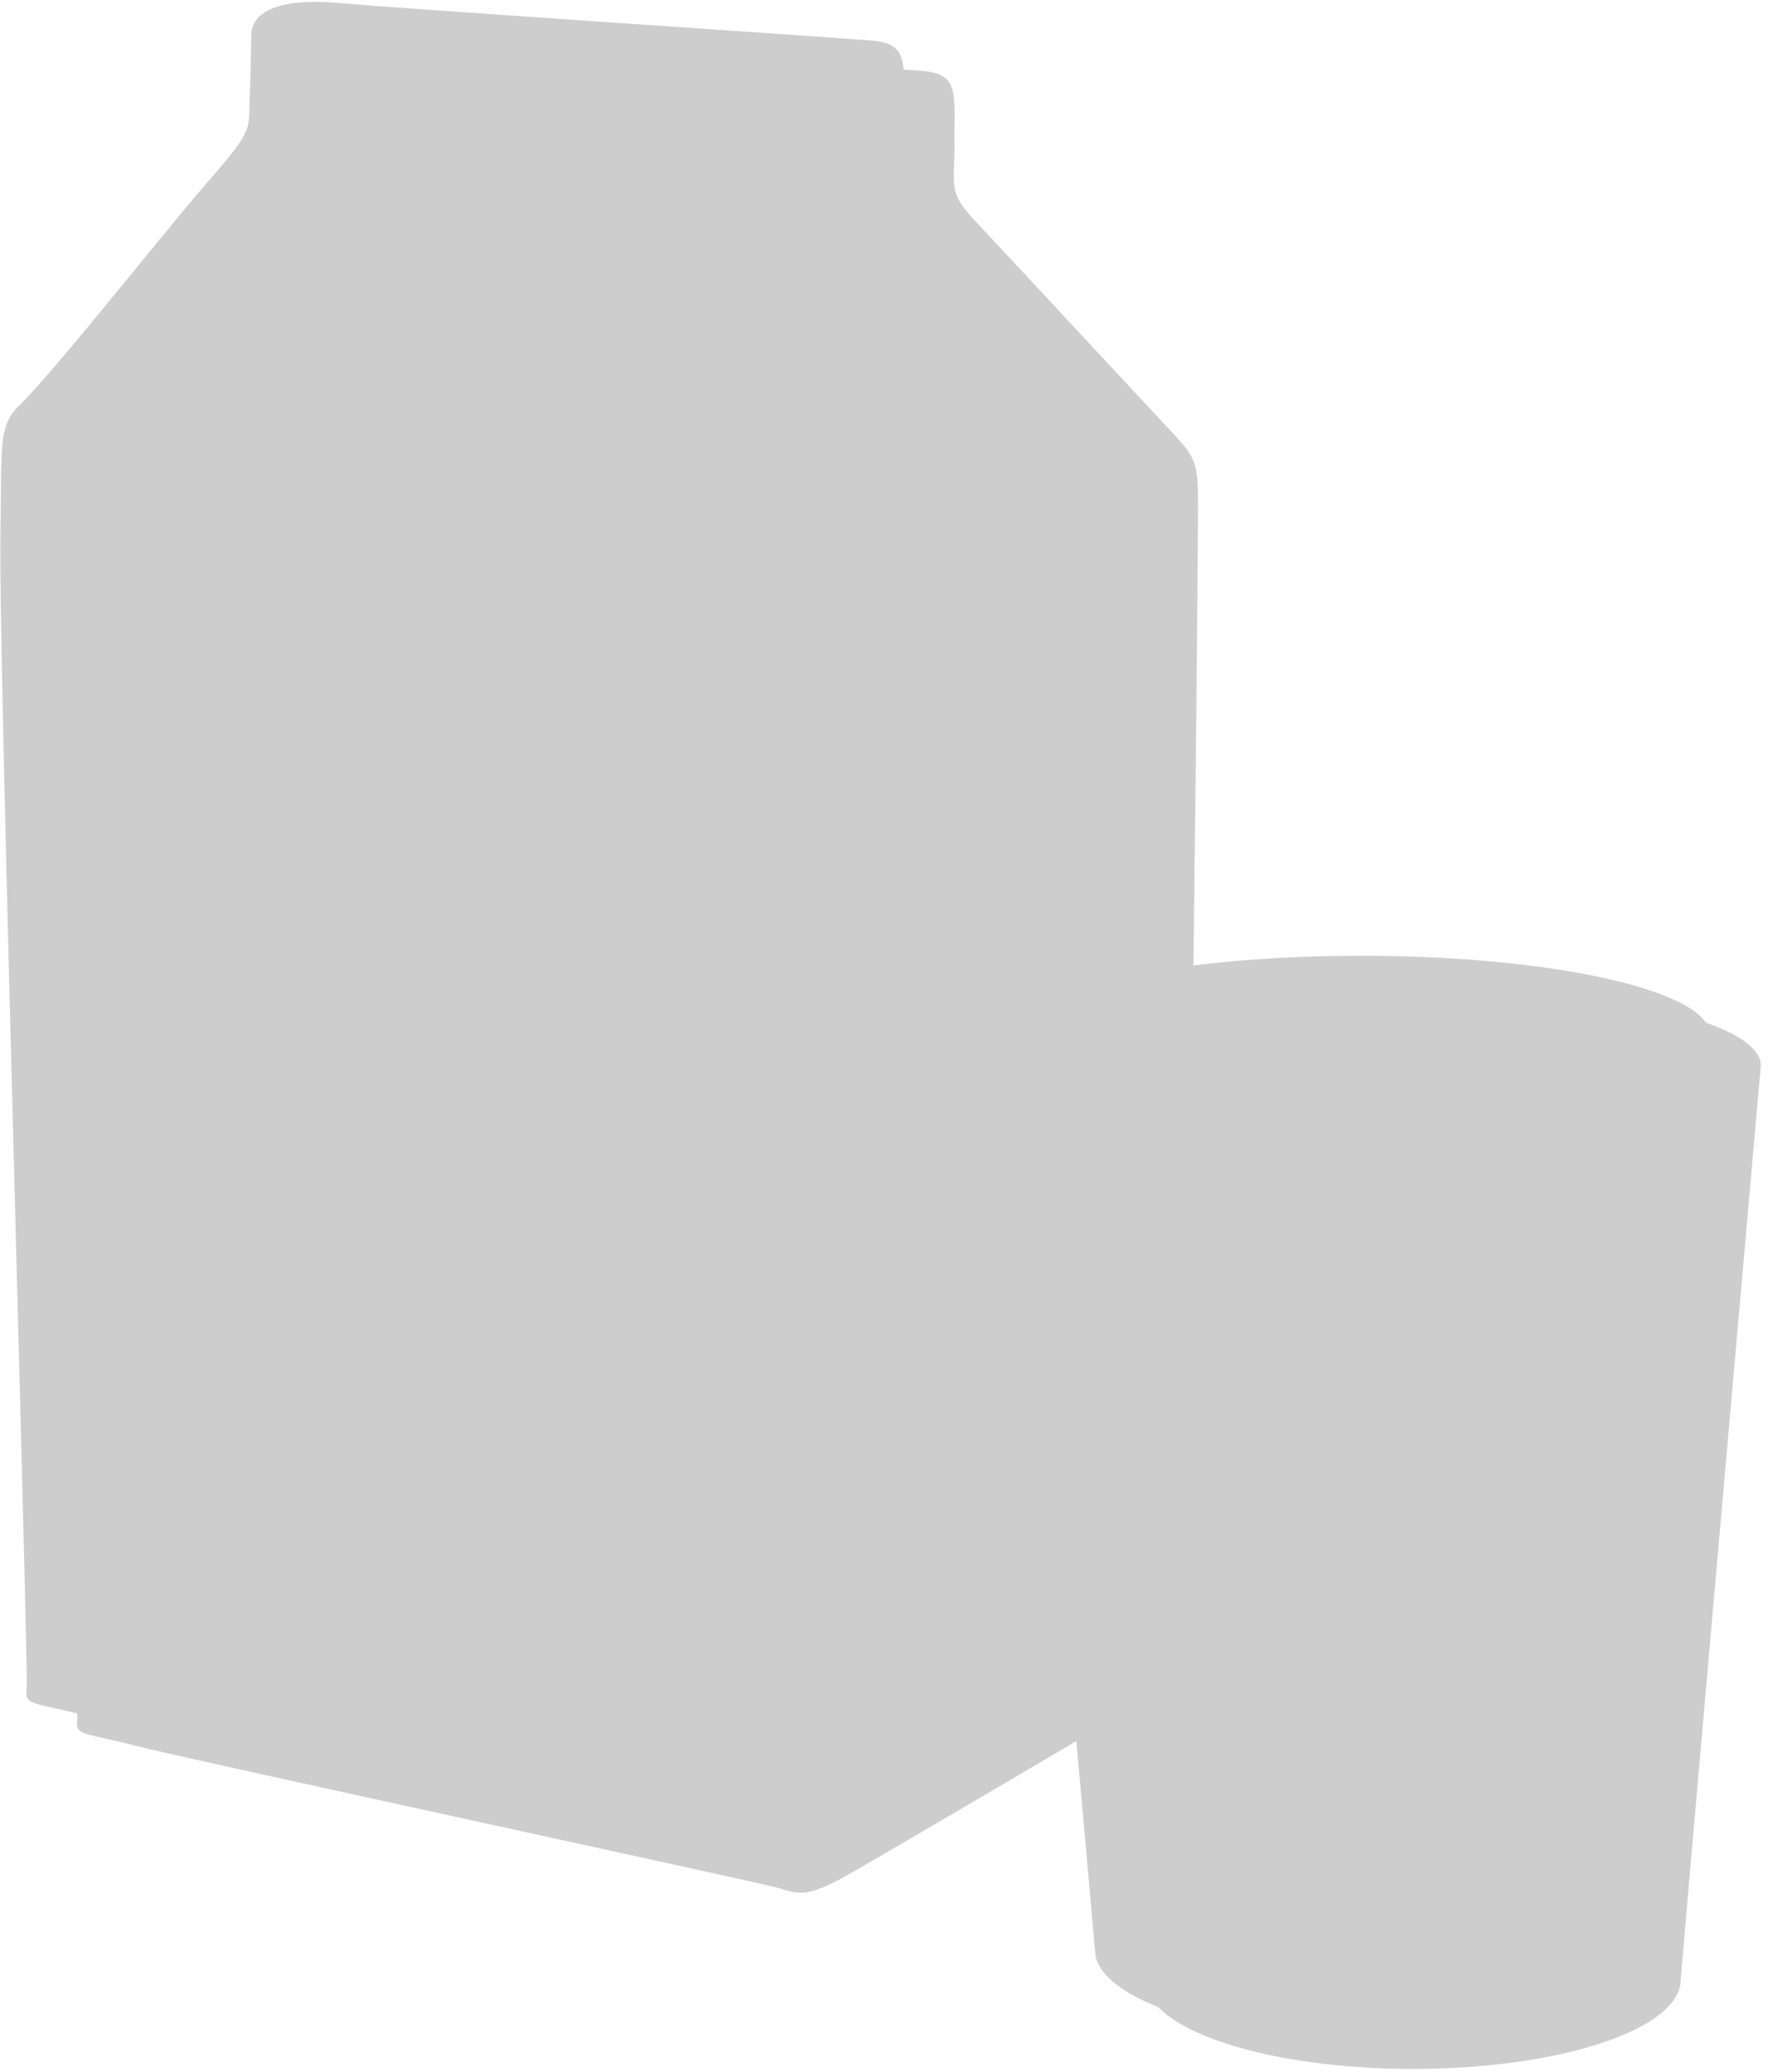 <?xml version="1.0" encoding="UTF-8" standalone="no"?>
<!DOCTYPE svg PUBLIC "-//W3C//DTD SVG 1.1//EN" "http://www.w3.org/Graphics/SVG/1.1/DTD/svg11.dtd">
<svg width="100%" height="100%" viewBox="0 0 175 205" version="1.1" xmlns="http://www.w3.org/2000/svg" xmlns:xlink="http://www.w3.org/1999/xlink" xml:space="preserve" xmlns:serif="http://www.serif.com/" style="fill-rule:evenodd;clip-rule:evenodd;stroke-linejoin:round;stroke-miterlimit:2;">
    <g transform="matrix(1,0,0,1,-682.283,-3872.77)">
        <g opacity="0.3">
            <g opacity="0.66">
                <g transform="matrix(1,0,0,1,856.476,3971.15)">
                    <path d="M0,8.149C0.063,7.431 0.098,7.038 0.098,7.038C0.098,6.484 -0.162,5.944 -0.649,5.422C-1.501,4.479 -3.116,3.598 -5.331,2.812C-5.422,2.681 -5.529,2.551 -5.649,2.422C-8.856,-1.132 -22.782,-3.805 -39.476,-3.805C-45.485,-3.805 -51.135,-3.458 -56.056,-2.849C-55.952,-11.802 -55.855,-20.445 -55.778,-27.855L-55.78,-27.854C-55.675,-38.101 -55.609,-46.027 -55.618,-49.212C-55.619,-49.52 -55.624,-49.798 -55.631,-50.064C-55.632,-50.087 -55.633,-50.109 -55.634,-50.131C-55.642,-50.384 -55.654,-50.621 -55.67,-50.841L-55.67,-50.848L-55.671,-50.85C-55.833,-53.025 -56.461,-53.783 -58.57,-56.023C-58.921,-56.398 -59.313,-56.812 -59.753,-57.283C-66.241,-64.238 -74.91,-73.583 -77.667,-76.513C-77.827,-76.683 -77.973,-76.843 -78.11,-76.997C-78.162,-77.056 -78.208,-77.11 -78.256,-77.165C-78.336,-77.258 -78.416,-77.349 -78.487,-77.437C-78.541,-77.501 -78.589,-77.563 -78.638,-77.625C-78.696,-77.699 -78.753,-77.771 -78.805,-77.842C-78.853,-77.907 -78.898,-77.969 -78.941,-78.032C-78.986,-78.095 -79.027,-78.158 -79.067,-78.219C-79.108,-78.283 -79.149,-78.345 -79.186,-78.408C-79.219,-78.463 -79.248,-78.518 -79.277,-78.573C-79.313,-78.637 -79.348,-78.703 -79.379,-78.766C-79.4,-78.811 -79.418,-78.856 -79.438,-78.901C-79.514,-79.077 -79.578,-79.251 -79.625,-79.429C-79.7,-79.709 -79.743,-79.999 -79.764,-80.316C-79.765,-80.326 -79.765,-80.336 -79.766,-80.346C-79.775,-80.493 -79.78,-80.644 -79.782,-80.804L-79.782,-80.874C-79.783,-81.029 -79.782,-81.19 -79.778,-81.362C-79.778,-81.383 -79.777,-81.406 -79.776,-81.428C-79.767,-81.83 -79.75,-82.285 -79.735,-82.806C-79.731,-82.96 -79.728,-83.128 -79.724,-83.296C-79.723,-83.392 -79.72,-83.482 -79.719,-83.583C-79.714,-83.864 -79.712,-84.16 -79.714,-84.478C-79.716,-84.805 -79.714,-85.114 -79.712,-85.414C-79.708,-86.156 -79.699,-86.817 -79.706,-87.404L-79.706,-87.408C-79.71,-87.701 -79.72,-87.973 -79.736,-88.23C-79.739,-88.278 -79.743,-88.325 -79.747,-88.371C-79.756,-88.495 -79.767,-88.617 -79.78,-88.733C-79.784,-88.768 -79.79,-88.802 -79.794,-88.837C-79.804,-88.906 -79.812,-88.977 -79.823,-89.042C-79.826,-89.056 -79.827,-89.07 -79.829,-89.082C-79.841,-89.154 -79.859,-89.219 -79.874,-89.287C-79.883,-89.33 -79.893,-89.372 -79.904,-89.414C-79.926,-89.501 -79.952,-89.587 -79.98,-89.668C-79.993,-89.706 -80.007,-89.743 -80.021,-89.779C-80.024,-89.787 -80.027,-89.795 -80.031,-89.804C-80.042,-89.83 -80.05,-89.861 -80.062,-89.886C-80.118,-90.013 -80.181,-90.132 -80.255,-90.242C-80.26,-90.248 -80.263,-90.257 -80.268,-90.264C-80.275,-90.275 -80.283,-90.285 -80.29,-90.294C-80.291,-90.295 -80.291,-90.296 -80.291,-90.296L-80.292,-90.296C-80.385,-90.425 -80.498,-90.539 -80.622,-90.644C-80.653,-90.669 -80.686,-90.695 -80.719,-90.719C-80.858,-90.824 -81.012,-90.918 -81.192,-90.997C-81.198,-91 -81.204,-91.004 -81.21,-91.007C-81.396,-91.087 -81.613,-91.15 -81.848,-91.205C-81.905,-91.218 -81.965,-91.231 -82.025,-91.243C-82.272,-91.291 -82.536,-91.333 -82.838,-91.359C-82.979,-91.371 -83.163,-91.385 -83.382,-91.402C-83.408,-91.404 -83.436,-91.407 -83.463,-91.409C-83.675,-91.425 -83.918,-91.443 -84.193,-91.463C-84.201,-91.464 -84.21,-91.464 -84.219,-91.465C-84.35,-91.475 -84.485,-91.485 -84.628,-91.496C-84.67,-91.498 -84.713,-91.501 -84.756,-91.504C-84.763,-91.582 -84.771,-91.659 -84.78,-91.733C-84.784,-91.768 -84.79,-91.802 -84.794,-91.837C-84.804,-91.906 -84.812,-91.977 -84.823,-92.042C-84.826,-92.056 -84.827,-92.07 -84.829,-92.082C-84.841,-92.154 -84.859,-92.219 -84.874,-92.287C-84.883,-92.33 -84.893,-92.372 -84.904,-92.414C-84.926,-92.501 -84.952,-92.587 -84.98,-92.668C-84.993,-92.706 -85.007,-92.743 -85.021,-92.779C-85.024,-92.787 -85.027,-92.795 -85.031,-92.804C-85.042,-92.83 -85.05,-92.861 -85.062,-92.886C-85.118,-93.013 -85.181,-93.132 -85.255,-93.242C-85.26,-93.248 -85.263,-93.257 -85.268,-93.264C-85.275,-93.275 -85.283,-93.285 -85.29,-93.294C-85.291,-93.295 -85.291,-93.296 -85.291,-93.296L-85.292,-93.296C-85.385,-93.425 -85.498,-93.539 -85.622,-93.644C-85.653,-93.669 -85.686,-93.695 -85.719,-93.719C-85.858,-93.824 -86.012,-93.918 -86.192,-93.997C-86.198,-94 -86.204,-94.004 -86.21,-94.007C-86.396,-94.087 -86.613,-94.15 -86.848,-94.205C-86.905,-94.218 -86.965,-94.231 -87.025,-94.243C-87.272,-94.291 -87.536,-94.333 -87.838,-94.359C-87.979,-94.371 -88.163,-94.385 -88.382,-94.402C-88.408,-94.404 -88.436,-94.407 -88.463,-94.409C-88.675,-94.425 -88.918,-94.443 -89.193,-94.463C-89.201,-94.464 -89.21,-94.464 -89.219,-94.465C-89.35,-94.475 -89.485,-94.485 -89.628,-94.496C-89.686,-94.499 -89.747,-94.503 -89.806,-94.508C-89.926,-94.517 -90.048,-94.526 -90.176,-94.535C-90.223,-94.539 -90.271,-94.541 -90.319,-94.545C-90.438,-94.554 -90.557,-94.562 -90.682,-94.572C-90.824,-94.581 -90.971,-94.591 -91.121,-94.603C-91.136,-94.603 -91.151,-94.605 -91.167,-94.606C-96.392,-94.977 -106.397,-95.657 -116.054,-96.32C-116.052,-96.32 -116.051,-96.319 -116.049,-96.319C-127.274,-97.089 -138.024,-97.837 -140.235,-98.054C-140.527,-98.082 -140.817,-98.107 -141.105,-98.128C-141.197,-98.134 -141.287,-98.137 -141.378,-98.143C-141.573,-98.155 -141.769,-98.167 -141.961,-98.175C-142.102,-98.181 -142.239,-98.182 -142.377,-98.185C-142.516,-98.189 -142.655,-98.195 -142.792,-98.195C-142.985,-98.197 -143.174,-98.192 -143.364,-98.188C-143.44,-98.187 -143.519,-98.187 -143.595,-98.185C-143.829,-98.177 -144.056,-98.164 -144.281,-98.148C-144.309,-98.146 -144.338,-98.146 -144.366,-98.143C-146.951,-97.946 -148.915,-97.158 -149.268,-95.4L-149.269,-95.398C-149.302,-95.224 -149.322,-95.044 -149.325,-94.851C-149.383,-90.539 -149.503,-88.206 -149.503,-88.206C-149.515,-87.324 -149.496,-86.711 -149.623,-86.1C-149.624,-86.098 -149.624,-86.096 -149.625,-86.093C-149.716,-85.659 -149.887,-85.223 -150.201,-84.692C-150.211,-84.673 -150.224,-84.654 -150.235,-84.634C-150.333,-84.472 -150.443,-84.302 -150.569,-84.12C-150.581,-84.103 -150.591,-84.086 -150.603,-84.069C-150.882,-83.669 -151.234,-83.21 -151.675,-82.672C-151.708,-82.631 -151.744,-82.588 -151.778,-82.546C-151.969,-82.315 -152.177,-82.067 -152.402,-81.803C-152.451,-81.747 -152.497,-81.693 -152.546,-81.634C-152.815,-81.321 -153.102,-80.99 -153.42,-80.626C-153.572,-80.454 -153.736,-80.265 -153.906,-80.068C-153.955,-80.01 -154.007,-79.949 -154.058,-79.89C-154.182,-79.746 -154.309,-79.597 -154.44,-79.442C-154.507,-79.363 -154.575,-79.283 -154.644,-79.202C-154.766,-79.058 -154.891,-78.91 -155.019,-78.757C-155.098,-78.663 -155.177,-78.57 -155.259,-78.472C-155.356,-78.356 -155.457,-78.234 -155.557,-78.114C-156.595,-76.871 -157.783,-75.425 -159.053,-73.874C-159.052,-73.875 -159.05,-73.876 -159.049,-73.878C-163.958,-67.883 -169.991,-60.443 -172.392,-58.152C-172.603,-57.951 -172.782,-57.74 -172.943,-57.519C-172.954,-57.504 -172.97,-57.492 -172.981,-57.476L-172.984,-57.465C-173.539,-56.685 -173.813,-55.749 -173.95,-54.449L-173.955,-54.433L-173.955,-54.431L-173.952,-54.43C-174.151,-52.523 -174.065,-49.828 -174.149,-45.639C-174.186,-43.796 -174.139,-39.683 -174.037,-34.073C-174.04,-34.214 -174.042,-34.322 -174.044,-34.396C-173.994,-31.638 -173.93,-28.496 -173.855,-25.064C-173.786,-21.885 -173.706,-18.449 -173.62,-14.851C-173.612,-14.533 -173.604,-14.213 -173.597,-13.892C-173.585,-13.409 -173.574,-12.925 -173.562,-12.435C-173.545,-11.759 -173.529,-11.078 -173.512,-10.391C-173.5,-9.879 -173.487,-9.364 -173.474,-8.846C-173.459,-8.245 -173.444,-7.639 -173.429,-7.031C-173.422,-6.754 -173.416,-6.48 -173.408,-6.203C-173.387,-5.359 -173.366,-4.507 -173.345,-3.654C-173.333,-3.171 -173.32,-2.689 -173.308,-2.205C-173.301,-1.924 -173.294,-1.643 -173.287,-1.363C-173.266,-0.546 -173.245,0.27 -173.224,1.092L-173.212,1.57C-173.206,1.831 -173.199,2.091 -173.192,2.352C-172.973,10.928 -172.74,19.771 -172.52,28.114C-172.519,28.161 -172.519,28.194 -172.517,28.225L-172.517,28.227C-172.516,28.246 -172.516,28.261 -172.516,28.274C-172.516,28.278 -172.515,28.278 -172.515,28.282C-172.398,32.704 -172.286,36.976 -172.181,40.983L-172.181,40.979C-171.824,54.626 -171.559,65.191 -171.545,68.01L-171.545,68.372C-171.546,68.419 -171.546,68.461 -171.547,68.499C-171.547,68.52 -171.547,68.543 -171.548,68.561C-171.548,68.576 -171.548,68.591 -171.549,68.604C-171.551,68.663 -171.553,68.712 -171.556,68.734C-171.768,70.358 -170.897,70.083 -166.545,71.172L-166.545,71.372C-166.546,71.419 -166.546,71.461 -166.547,71.499C-166.547,71.52 -166.547,71.543 -166.548,71.561C-166.548,71.576 -166.548,71.591 -166.549,71.604C-166.551,71.663 -166.553,71.712 -166.556,71.734C-166.777,73.434 -165.824,73.049 -160.923,74.331C-156.017,75.613 -99.072,87.879 -97.166,88.436C-96.99,88.488 -96.824,88.54 -96.663,88.588C-96.333,88.69 -96.026,88.779 -95.714,88.838C-95.703,88.841 -95.691,88.843 -95.68,88.845C-95.374,88.902 -95.057,88.926 -94.704,88.901C-94.696,88.901 -94.688,88.901 -94.681,88.9C-94.533,88.889 -94.379,88.871 -94.215,88.84L-94.215,88.841L-94.208,88.839C-93.977,88.796 -93.723,88.729 -93.449,88.64L-93.43,88.634C-93.194,88.557 -92.939,88.463 -92.664,88.347C-92.661,88.346 -92.658,88.345 -92.655,88.344L-92.654,88.343C-92.477,88.269 -92.291,88.186 -92.095,88.094C-92.076,88.087 -92.056,88.076 -92.037,88.067C-91.796,87.954 -91.538,87.824 -91.265,87.682C-91.205,87.651 -91.145,87.62 -91.083,87.587C-90.778,87.424 -90.459,87.251 -90.11,87.051C-87.288,85.436 -75.814,78.727 -67.653,73.902C-66.754,83.922 -66.055,91.758 -65.829,94.397C-65.829,94.434 -65.736,95.319 -65.706,95.387C-65.648,95.583 -65.564,95.776 -65.469,95.967C-65.448,96.01 -65.426,96.053 -65.403,96.096C-65.302,96.283 -65.186,96.467 -65.05,96.651C-65.031,96.676 -65.008,96.702 -64.988,96.727C-64.859,96.893 -64.715,97.057 -64.559,97.219C-64.524,97.254 -64.492,97.292 -64.455,97.327C-64.277,97.503 -64.084,97.677 -63.874,97.848C-63.833,97.881 -63.789,97.915 -63.746,97.949C-63.548,98.105 -63.338,98.258 -63.114,98.411C-63.08,98.433 -63.049,98.457 -63.014,98.479C-62.763,98.645 -62.494,98.808 -62.213,98.968C-62.155,99.002 -62.096,99.034 -62.036,99.067C-61.667,99.27 -61.276,99.469 -60.86,99.662L-60.86,99.663C-60.849,99.668 -60.836,99.672 -60.825,99.677C-60.589,99.787 -60.347,99.893 -60.096,99.999C-60.032,100.026 -59.968,100.052 -59.902,100.079C-59.789,100.126 -59.676,100.172 -59.56,100.218L-59.559,100.219C-59.524,100.254 -59.492,100.292 -59.455,100.327C-59.277,100.503 -59.084,100.677 -58.874,100.848C-58.833,100.881 -58.789,100.915 -58.746,100.949C-58.548,101.105 -58.338,101.258 -58.114,101.411C-58.08,101.433 -58.049,101.457 -58.014,101.479C-57.763,101.645 -57.494,101.808 -57.213,101.968C-57.155,102.002 -57.096,102.034 -57.036,102.067C-56.667,102.27 -56.276,102.469 -55.86,102.662L-55.86,102.663C-55.849,102.668 -55.836,102.672 -55.825,102.677C-55.589,102.787 -55.347,102.893 -55.096,102.999C-55.032,103.026 -54.968,103.052 -54.902,103.079C-54.746,103.143 -54.587,103.207 -54.426,103.269C-54.412,103.274 -54.398,103.28 -54.384,103.286C-54.188,103.361 -53.99,103.436 -53.786,103.51C-53.765,103.517 -53.743,103.524 -53.722,103.532C-53.424,103.638 -53.119,103.742 -52.806,103.843C-52.805,103.844 -52.803,103.844 -52.802,103.844C-52.717,103.872 -52.63,103.899 -52.544,103.926C-52.492,103.943 -52.44,103.961 -52.386,103.977C-51.962,104.108 -51.526,104.235 -51.077,104.358C-51.036,104.369 -50.995,104.379 -50.954,104.39C-50.5,104.512 -50.034,104.63 -49.556,104.743L-49.528,104.749C-49.037,104.864 -48.533,104.972 -48.018,105.077C-47.972,105.086 -47.925,105.094 -47.878,105.104C-46.841,105.31 -45.759,105.493 -44.636,105.651C-44.602,105.656 -44.566,105.661 -44.531,105.666C-41.392,106.103 -37.948,106.346 -34.333,106.346C-19.696,106.346 -7.83,102.39 -7.83,97.511C-7.827,97.47 -7.823,97.408 -7.816,97.329C-7.441,92.492 -0.879,18.114 0,8.149" style="fill-rule:nonzero;"/>
                </g>
            </g>
            <g opacity="0.66">
                <g transform="matrix(1,0,0,1,682.432,3936.63)">
                    <path d="M0,0.127C-0.001,0.085 -0.001,0.041 -0.002,0C-0.002,0 -0.001,0.049 0,0.127" style="fill-rule:nonzero;"/>
                </g>
            </g>
        </g>
    </g>
</svg>
